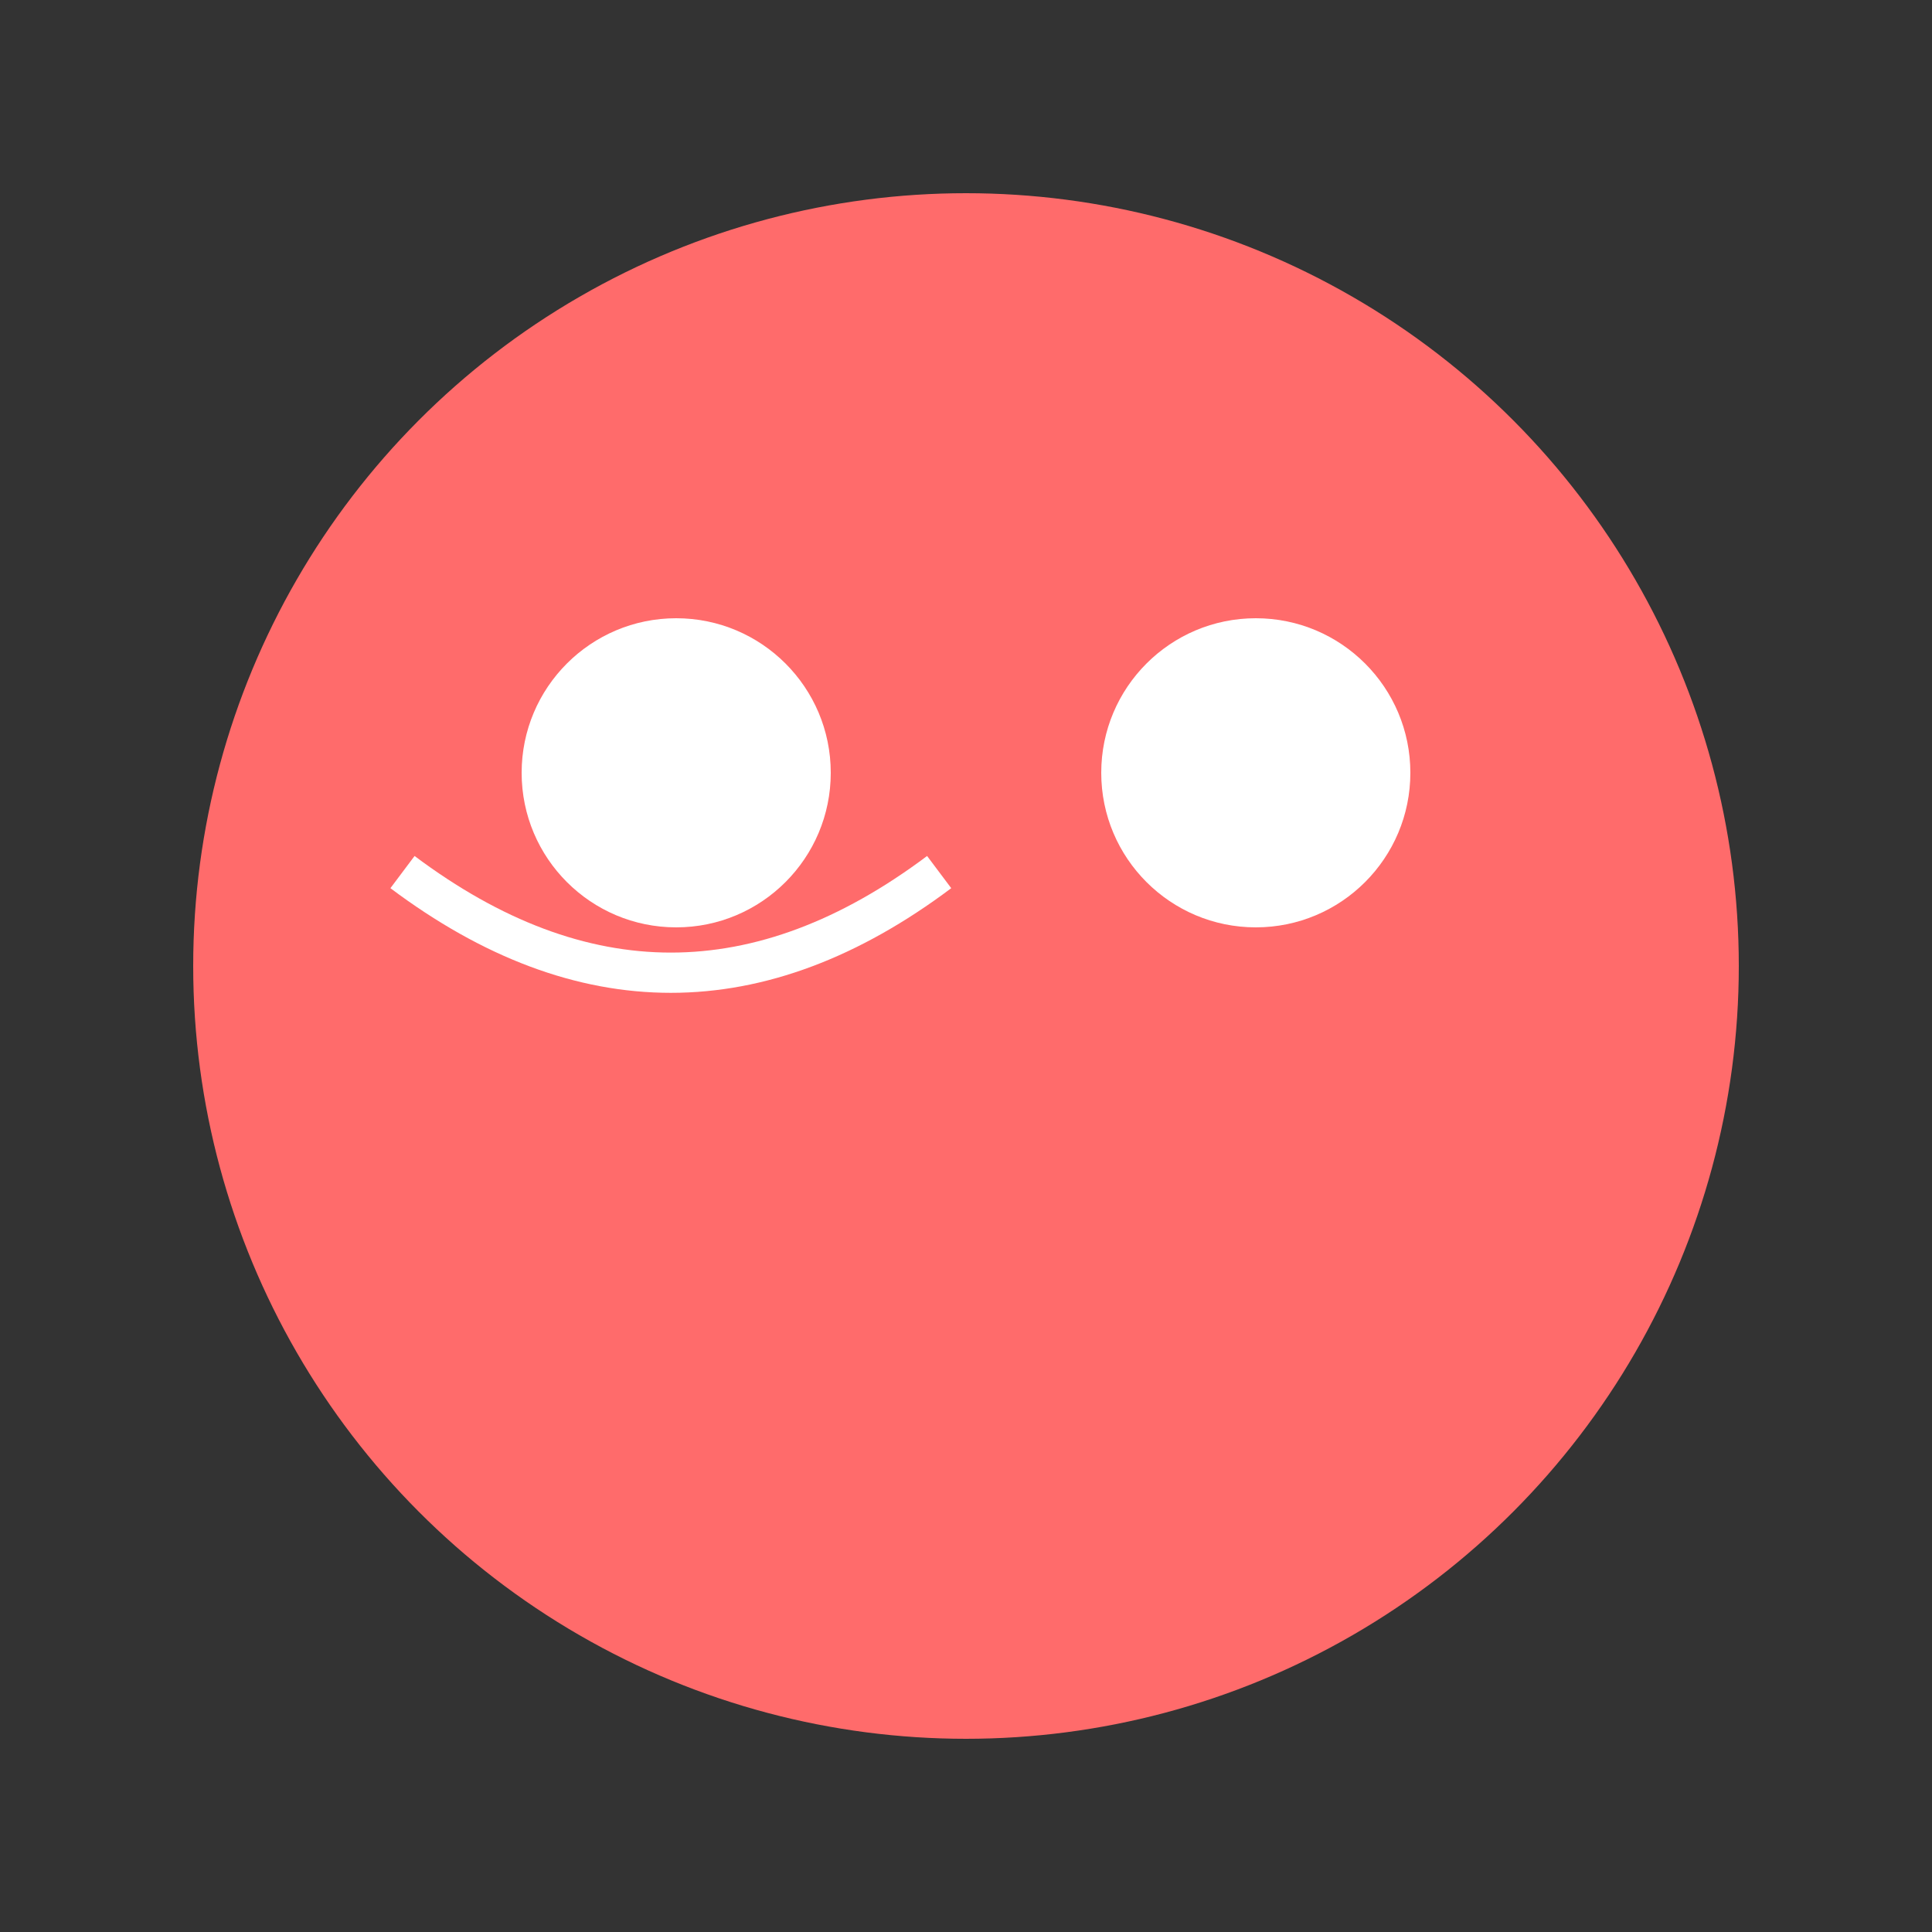 <svg xmlns='http://www.w3.org/2000/svg' viewBox='0 0 144 144'><rect x="0" y="0" width="144" height="144" fill="#333333" stroke="none"/><circle cx='50%' cy='50%' r='40%' fill='#ff6b6b'/><circle cx='35%' cy='40%' r='8%' fill='white'/><circle cx='65%' cy='40%' r='8%' fill='white'/><path d='M30,65 Q50,80 70,65' stroke='white' stroke-width='3' fill='none'/></svg>
